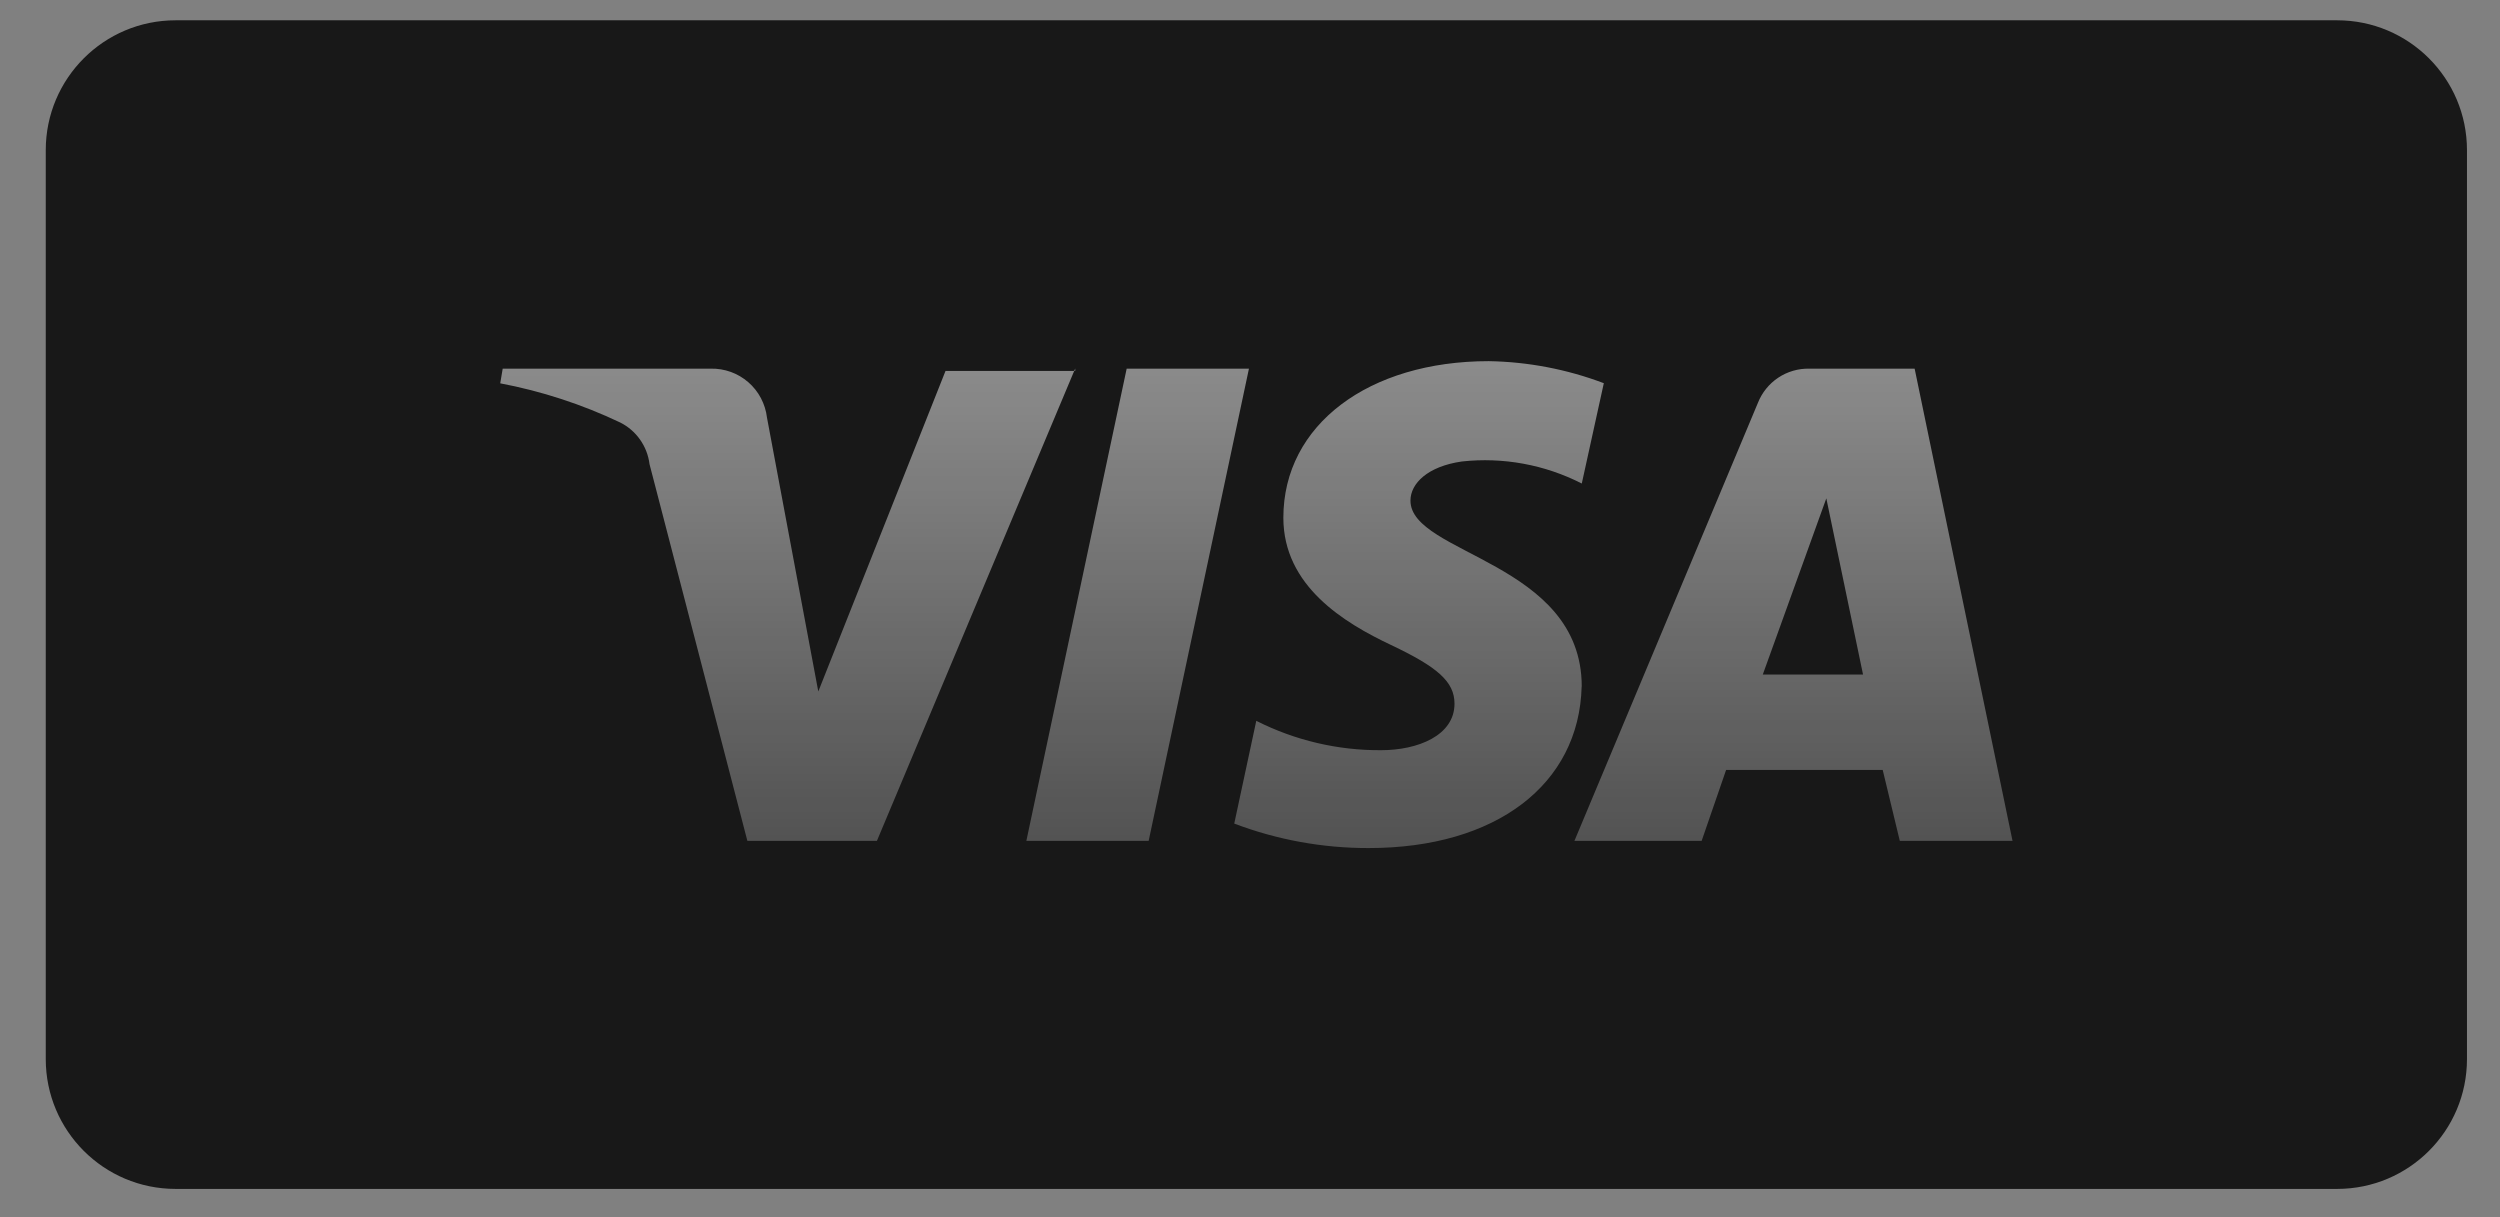 <svg width="76" height="37" viewBox="0 0 76 37" fill="none" xmlns="http://www.w3.org/2000/svg">
<rect x="0" y="0" width="76" height="37" fill="#808080" stroke="none"/>
<g clip-path="url(#clip0_16_799)">
<path d="M71.049 0.617H5.338C3.158 0.617 1.391 2.384 1.391 4.564V32.196C1.391 34.376 3.158 36.143 5.338 36.143H71.049C73.229 36.143 74.996 34.376 74.996 32.196V4.564C74.996 2.384 73.229 0.617 71.049 0.617Z" fill="#181818"/>
<path opacity="0.5" d="M32.687 11.202L26.658 25.563H22.72L19.745 14.108C19.712 13.84 19.613 13.584 19.457 13.363C19.302 13.143 19.094 12.964 18.852 12.843C17.693 12.292 16.468 11.892 15.207 11.653L15.282 11.207H21.605C22.024 11.197 22.432 11.344 22.748 11.619C23.065 11.894 23.267 12.278 23.316 12.694L24.876 21.021L28.744 11.276H32.687V11.202ZM48.085 20.872C48.085 17.078 42.878 16.855 42.878 15.219C42.878 14.698 43.399 14.178 44.441 14.029C45.695 13.892 46.962 14.125 48.086 14.699L48.756 11.649C47.638 11.226 46.455 10.999 45.259 10.979C41.614 10.979 39.014 12.909 39.014 15.739C39.014 17.822 40.874 18.938 42.286 19.607C43.699 20.276 44.217 20.723 44.217 21.392C44.217 22.36 43.1 22.806 41.985 22.806C40.668 22.814 39.367 22.508 38.191 21.913L37.521 25.037C38.827 25.532 40.213 25.784 41.609 25.781C45.477 25.781 48.006 23.851 48.082 20.872M57.754 25.563H61.181L58.205 11.207H55.003C54.667 11.2 54.337 11.296 54.058 11.482C53.779 11.668 53.563 11.936 53.44 12.248L47.862 25.563H51.73L52.474 23.405H57.234L57.754 25.563ZM53.589 20.505L55.52 15.15L56.636 20.505H53.589ZM37.969 11.202L34.919 25.563H31.201L34.251 11.207H37.969V11.202Z" fill="url(#paint0_linear_16_799)"/>
</g>
<defs>
<linearGradient id="paint0_linear_16_799" x1="38.194" y1="10.979" x2="38.194" y2="25.781" gradientUnits="userSpaceOnUse">
<stop stop-color="white"/>
<stop offset="1" stop-color="white" stop-opacity="0.5"/>
</linearGradient>
<clipPath id="clip0_16_799">
<rect width="75" height="36" fill="white" transform="translate(0.75 0.38)"/>
</clipPath>
</defs>
</svg>
